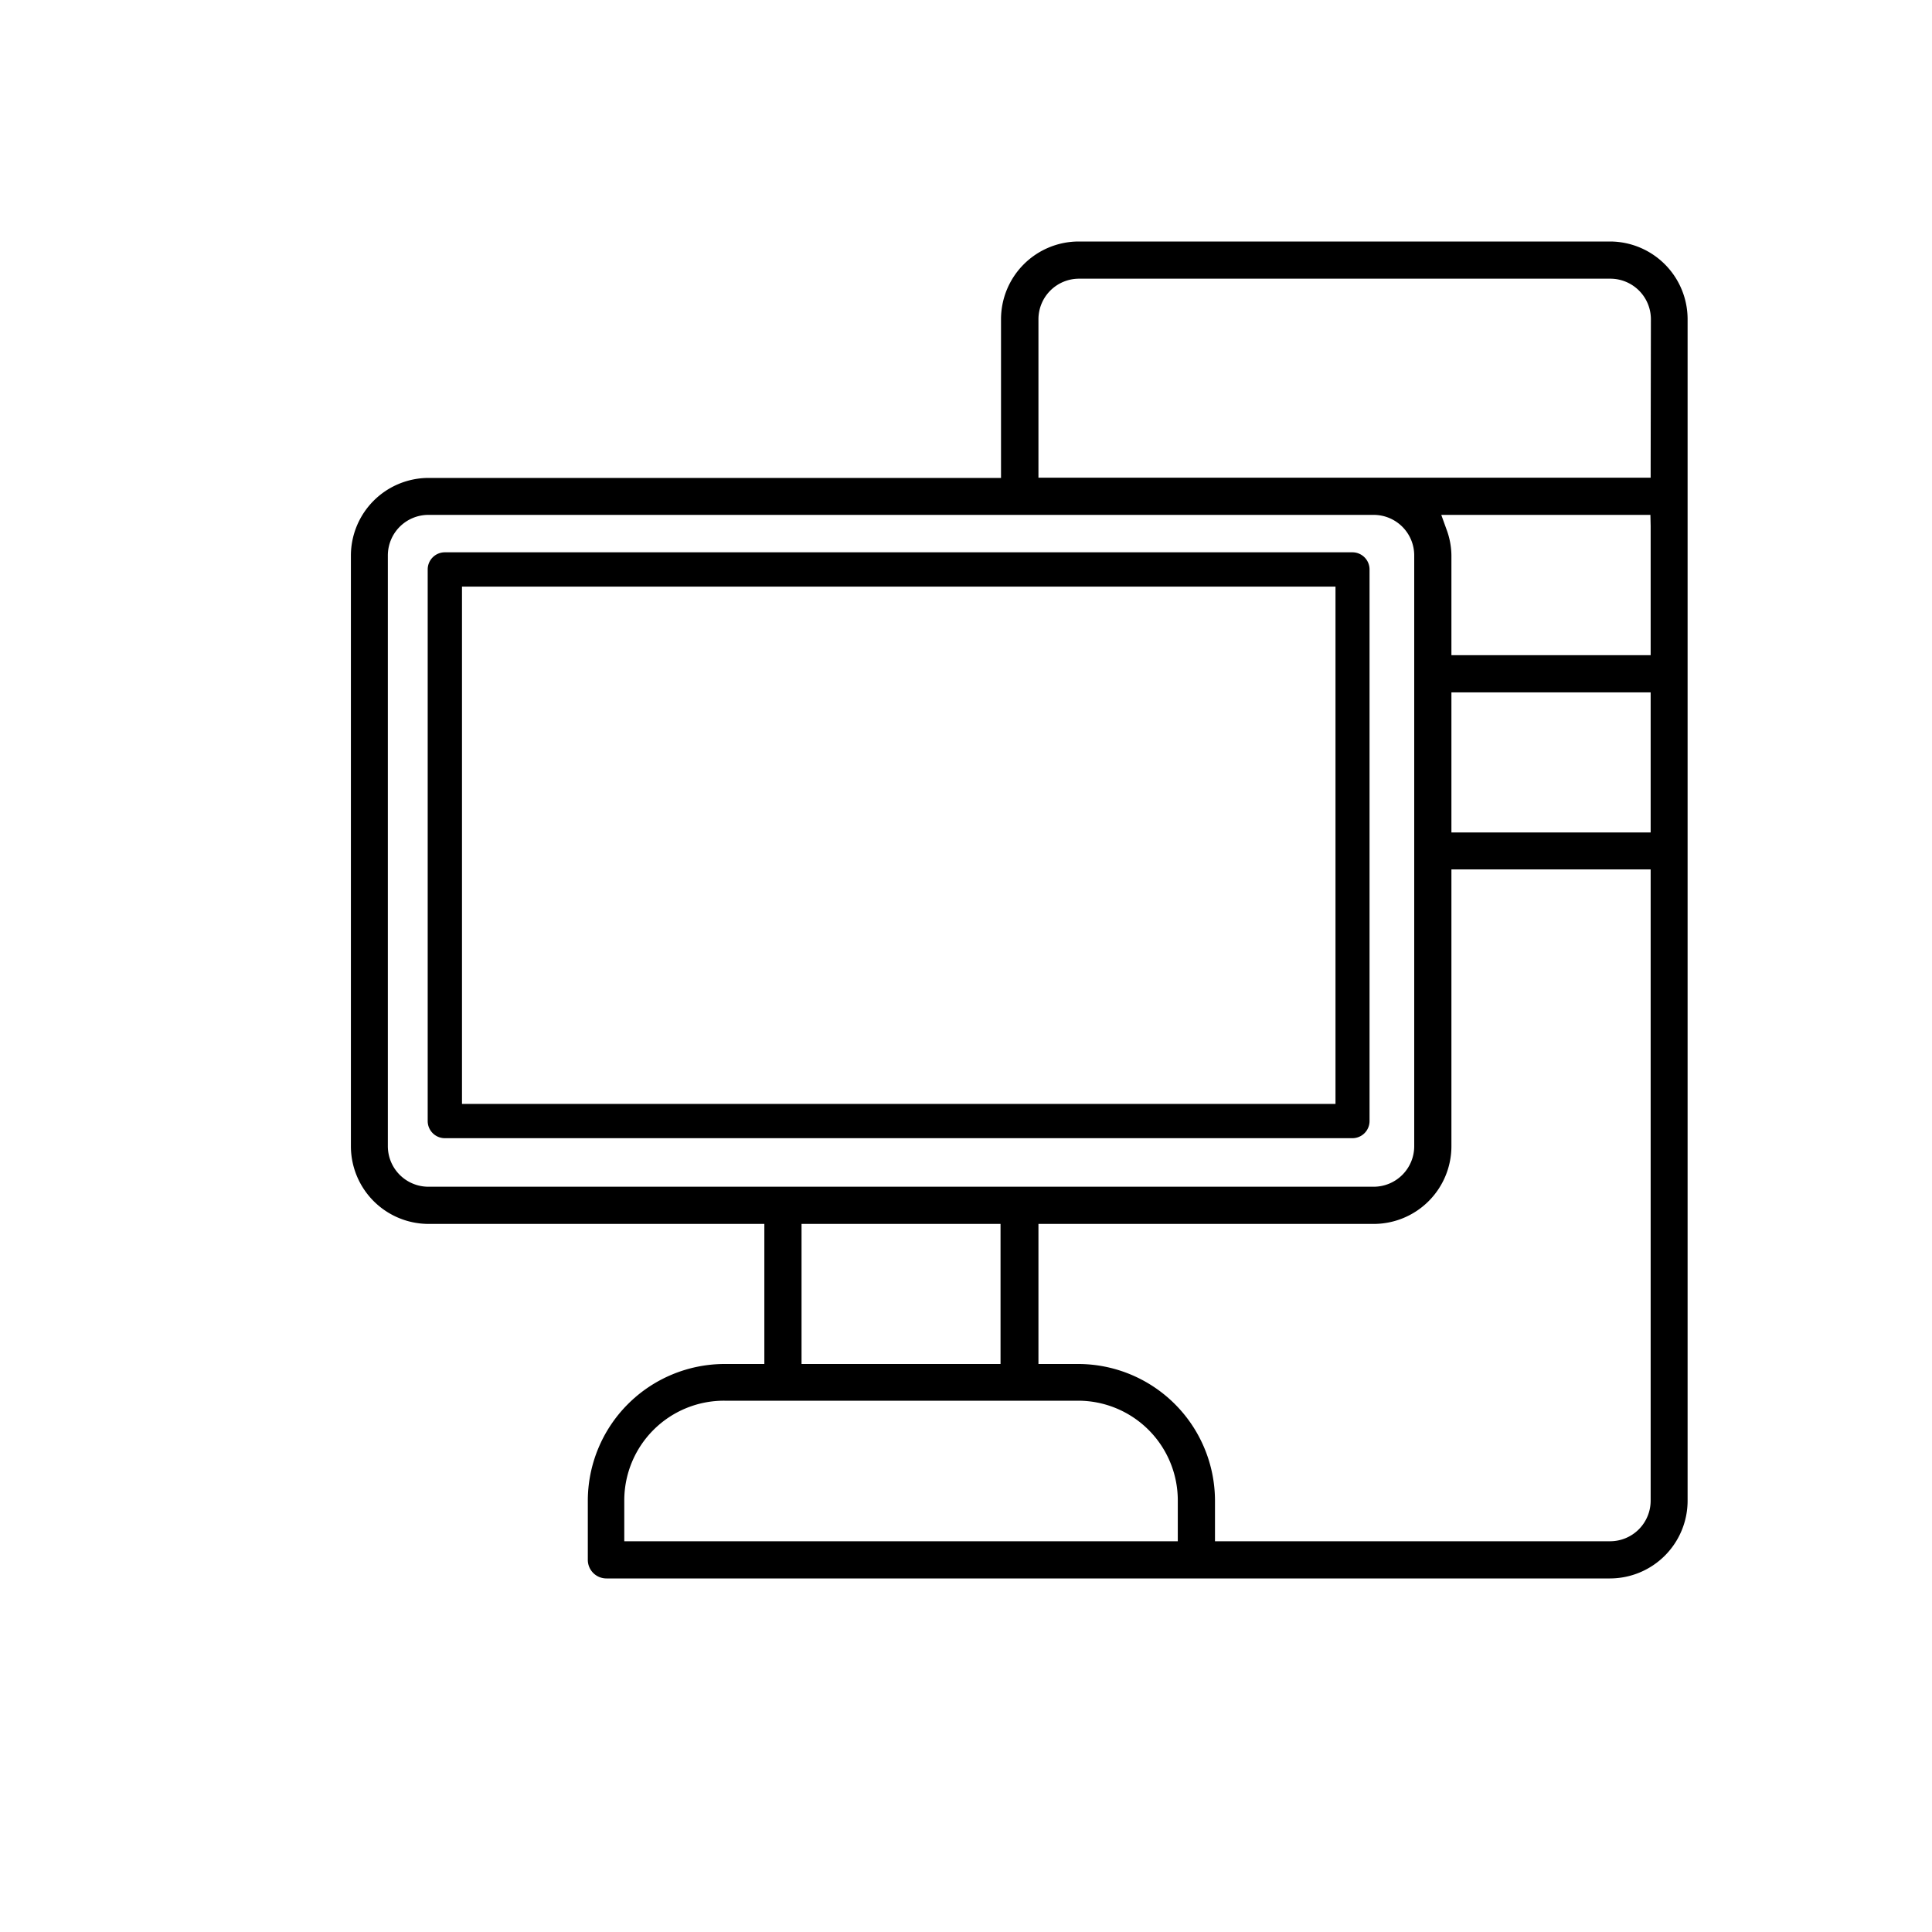 <svg id="Layer_1" data-name="Layer 1" xmlns="http://www.w3.org/2000/svg" viewBox="0 0 80 80"><defs><style>.cls-1{fill:currentColor;}.cls-2{fill:none;}</style></defs><title>4_May-de-ban</title><path class="cls-1" d="M69.88,62.14V13.21A3.22,3.22,0,0,0,66.67,10h-22a3.22,3.22,0,0,0-3.22,3.22v6.57H17.74A3.22,3.22,0,0,0,14.53,23V47.46a3.22,3.22,0,0,0,3.22,3.22H31.65v5.8H30a5.67,5.67,0,0,0-5.66,5.66v2.45a.77.77,0,0,0,.77.77H66.67A3.22,3.22,0,0,0,69.88,62.14Zm-52.14-13a1.68,1.68,0,0,1-1.68-1.68V23a1.68,1.68,0,0,1,1.68-1.68H56.88A1.68,1.68,0,0,1,58.56,23V47.46a1.68,1.68,0,0,1-1.68,1.68Zm23.69,1.54v5.8H33.19v-5.8h8.25Zm7.34,12.69v.45H25.85V62.14A4.13,4.13,0,0,1,30,58H44.65a4.13,4.13,0,0,1,4.12,4.12ZM68.35,36.46V62.14a1.68,1.68,0,0,1-1.68,1.68H50.31V62.14a5.67,5.67,0,0,0-5.66-5.66H43v-5.8H56.88a3.22,3.22,0,0,0,3.22-3.22V36h8.25Zm0-7.34v5.35H60.1v-5.8h8.25Zm0-7.34v5.35H60.1V23a3.15,3.15,0,0,0-.2-1.07l-.22-.61h8.66Zm0-2.45v.45H43V13.22a1.68,1.68,0,0,1,1.68-1.68h22a1.68,1.68,0,0,1,1.68,1.68Z"/><polygon class="cls-2" points="20.61 45.3 52.14 45.3 52.19 45.3 55.09 45.3 55.09 24.88 20.61 24.88 20.61 45.3"/><path class="cls-1" d="M56,22.87H18.42a.71.71,0,0,0-.71.71V46.42a.71.71,0,0,0,.71.71H56a.71.71,0,0,0,.71-.71V23.58A.71.71,0,0,0,56,22.87ZM55.3,45.71H19.13V24.29H55.3Z"/></svg>
